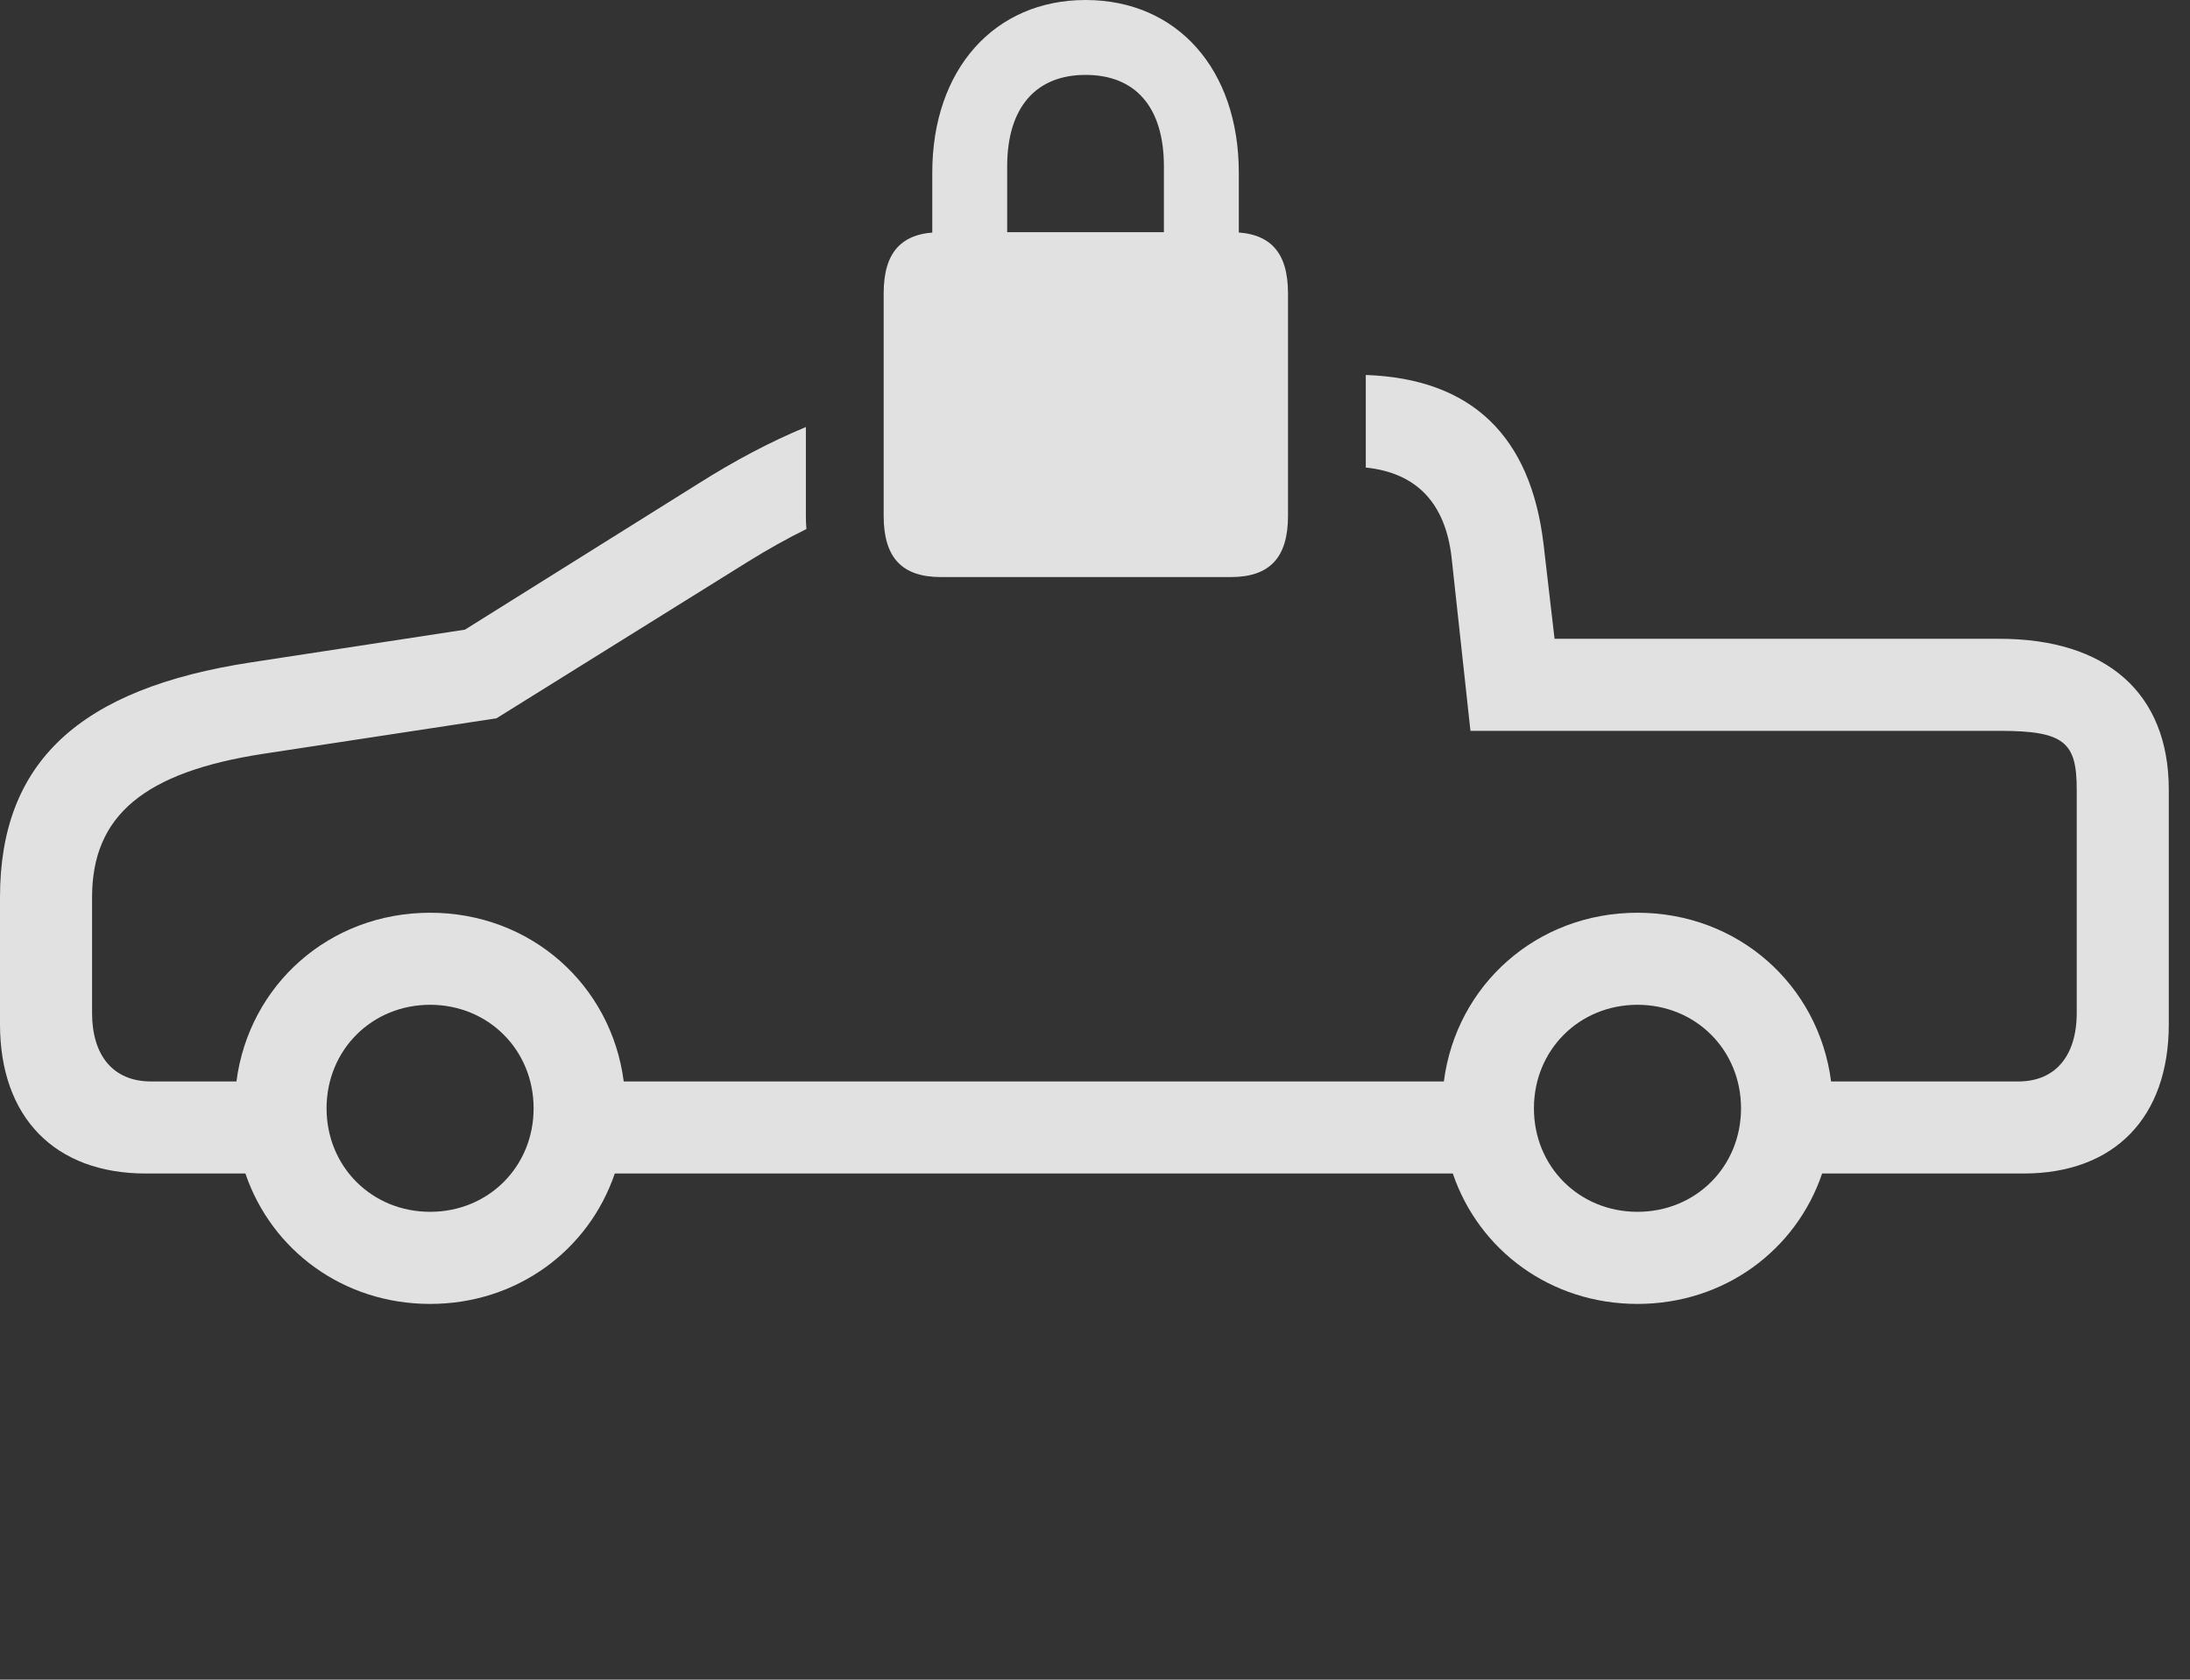<?xml version="1.0" encoding="UTF-8"?>
<!--Generator: Apple Native CoreSVG 232.5-->
<!DOCTYPE svg
PUBLIC "-//W3C//DTD SVG 1.1//EN"
       "http://www.w3.org/Graphics/SVG/1.1/DTD/svg11.dtd">
<svg version="1.1" xmlns="http://www.w3.org/2000/svg" xmlns:xlink="http://www.w3.org/1999/xlink" width="37.393" height="28.682">
 <rect width="100%" height="100%" fill="#333333" stroke="none"/>
 <g>
  <rect height="28.682" opacity="0" width="37.393" x="0" y="0"/>
  <path d="M26.357 9.307L26.543 10.908L34.141 10.908C35.957 10.908 37.031 11.826 37.031 13.486L37.031 17.49C37.031 19.082 36.103 20.039 34.551 20.039L31.112 20.039C30.667 21.35 29.441 22.266 27.959 22.266C26.477 22.266 25.251 21.35 24.806 20.039L10.497 20.039C10.052 21.35 8.826 22.266 7.344 22.266C5.862 22.266 4.636 21.35 4.19 20.039L2.49 20.039C0.938 20.039 0 19.082 0 17.49L0 15.322C0 13.027 1.338 11.758 4.297 11.309L7.939 10.752L11.934 8.252C12.55 7.863 13.148 7.546 13.76 7.292L13.76 8.809C13.76 8.885 13.762 8.961 13.769 9.034C13.44 9.196 13.11 9.381 12.773 9.59L8.477 12.266L4.502 12.871C2.461 13.184 1.572 13.926 1.572 15.322L1.572 17.295C1.572 18.037 1.943 18.467 2.578 18.467L4.037 18.467C4.251 16.817 5.625 15.586 7.344 15.586C9.062 15.586 10.436 16.817 10.65 18.467L24.653 18.467C24.866 16.817 26.241 15.586 27.959 15.586C29.677 15.586 31.051 16.817 31.265 18.467L34.463 18.467C35.088 18.467 35.459 18.037 35.459 17.295L35.459 13.486C35.459 12.676 35.254 12.48 34.141 12.48L25.107 12.48L24.785 9.521C24.679 8.593 24.189 8.073 23.32 7.984L23.32 6.403C25.123 6.466 26.141 7.44 26.357 9.307ZM5.576 18.926C5.576 19.922 6.348 20.693 7.344 20.693C8.34 20.693 9.111 19.922 9.111 18.926C9.111 17.93 8.34 17.158 7.344 17.158C6.348 17.158 5.576 17.93 5.576 18.926ZM26.191 18.926C26.191 19.922 26.963 20.693 27.959 20.693C28.955 20.693 29.727 19.922 29.727 18.926C29.727 17.93 28.955 17.158 27.959 17.158C26.963 17.158 26.191 17.93 26.191 18.926Z" fill="#ffffff" fill-opacity="0.85"/>
  <path d="M15.918 4.258L17.197 4.248L17.197 2.842C17.197 1.826 17.695 1.279 18.535 1.279C19.385 1.279 19.873 1.826 19.873 2.842L19.873 4.248L21.152 4.258L21.152 2.949C21.152 1.182 20.098 0 18.535 0C16.982 0 15.918 1.182 15.918 2.949ZM16.064 9.854L21.016 9.854C21.68 9.854 21.992 9.521 21.992 8.809L21.992 5.01C21.992 4.297 21.68 3.965 21.016 3.965L16.064 3.965C15.4 3.965 15.088 4.297 15.088 5.01L15.088 8.809C15.088 9.521 15.4 9.854 16.064 9.854Z" fill="#ffffff" fill-opacity="0.85"/>
 </g>
</svg>
